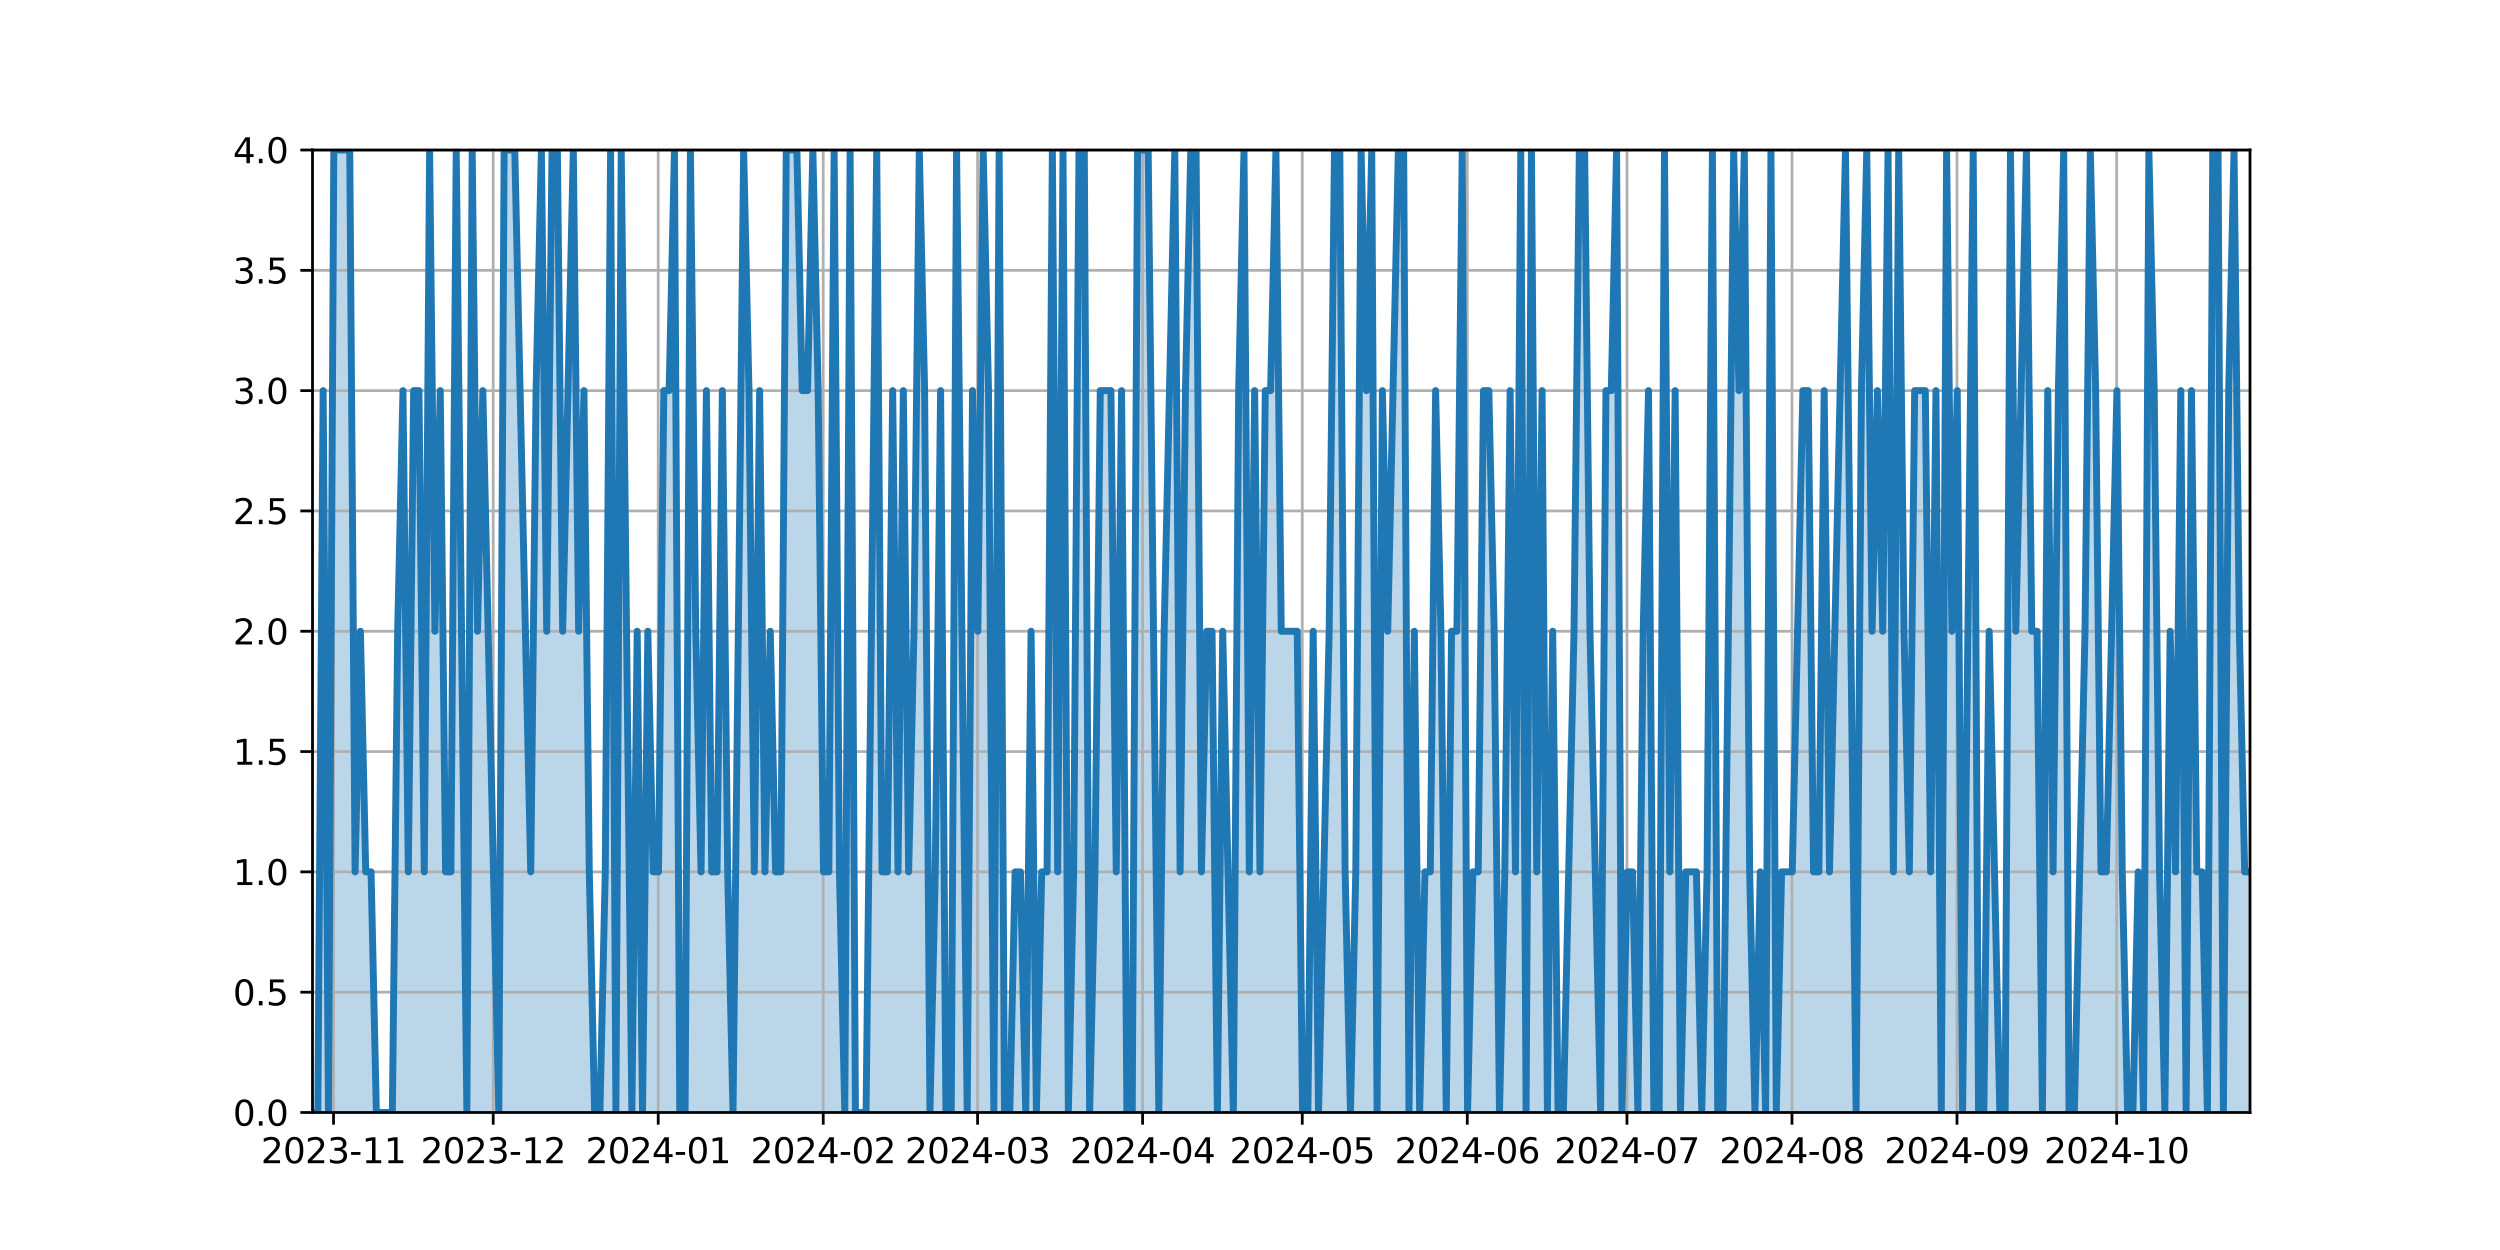 <?xml version="1.0" encoding="utf-8" standalone="no"?>
<!DOCTYPE svg PUBLIC "-//W3C//DTD SVG 1.1//EN"
  "http://www.w3.org/Graphics/SVG/1.1/DTD/svg11.dtd">
<svg xmlns:xlink="http://www.w3.org/1999/xlink" width="720pt" height="360pt" viewBox="0 0 720 360" xmlns="http://www.w3.org/2000/svg" version="1.1">
 <defs>
  <style type="text/css">*{stroke-linejoin: round; stroke-linecap: butt}</style>
 </defs>
 <g id="figure_1">
  <g id="patch_1">
   <path d="M 0 360 
L 720 360 
L 720 0 
L 0 0 
z
" style="fill: #ffffff"/>
  </g>
  <g id="axes_1">
   <g id="patch_2">
    <path d="M 90 320.4 
L 648 320.4 
L 648 43.2 
L 90 43.2 
z
" style="fill: #ffffff"/>
   </g>
   <g id="PolyCollection_1">
    <path d="M 90 320.4 
L 90 320.4 
L 91.533 320.4 
L 93.066 112.5 
L 94.599 320.4 
L 96.132 43.2 
L 97.665 43.2 
L 99.198 43.2 
L 100.731 43.2 
L 102.264 251.1 
L 103.797 181.8 
L 105.33 251.1 
L 106.863 251.1 
L 108.396 320.4 
L 109.929 320.4 
L 111.462 320.4 
L 112.995 320.4 
L 114.527 181.8 
L 116.06 112.5 
L 117.593 251.1 
L 119.126 112.5 
L 120.659 112.5 
L 122.192 251.1 
L 123.725 43.2 
L 125.258 181.8 
L 126.791 112.5 
L 128.324 251.1 
L 129.857 251.1 
L 131.39 43.2 
L 132.923 181.8 
L 134.456 320.4 
L 135.989 43.2 
L 137.522 181.8 
L 139.055 112.5 
L 140.588 181.8 
L 142.121 251.1 
L 143.654 320.4 
L 145.187 43.2 
L 146.72 43.2 
L 148.253 43.2 
L 149.786 112.5 
L 151.319 181.8 
L 152.852 251.1 
L 154.385 112.5 
L 155.918 43.2 
L 157.451 181.8 
L 158.984 43.2 
L 160.516 43.2 
L 162.049 181.8 
L 163.582 112.5 
L 165.115 43.2 
L 166.648 181.8 
L 168.181 112.5 
L 169.714 251.1 
L 171.247 320.4 
L 172.78 320.4 
L 174.313 251.1 
L 175.846 43.2 
L 177.379 320.4 
L 178.912 43.2 
L 180.445 181.8 
L 181.978 320.4 
L 183.511 181.8 
L 185.044 320.4 
L 186.577 181.8 
L 188.11 251.1 
L 189.643 251.1 
L 191.176 112.5 
L 192.709 112.5 
L 194.242 43.2 
L 195.775 320.4 
L 197.308 320.4 
L 198.841 43.2 
L 200.374 181.8 
L 201.907 251.1 
L 203.44 112.5 
L 204.973 251.1 
L 206.505 251.1 
L 208.038 112.5 
L 209.571 251.1 
L 211.104 320.4 
L 212.637 181.8 
L 214.17 43.2 
L 215.703 112.5 
L 217.236 251.1 
L 218.769 112.5 
L 220.302 251.1 
L 221.835 181.8 
L 223.368 251.1 
L 224.901 251.1 
L 226.434 43.2 
L 227.967 43.2 
L 229.5 43.2 
L 231.033 112.5 
L 232.566 112.5 
L 234.099 43.2 
L 235.632 112.5 
L 237.165 251.1 
L 238.698 251.1 
L 240.231 43.2 
L 241.764 251.1 
L 243.297 320.4 
L 244.83 43.2 
L 246.363 320.4 
L 247.896 320.4 
L 249.429 320.4 
L 250.962 181.8 
L 252.495 43.2 
L 254.027 251.1 
L 255.56 251.1 
L 257.093 112.5 
L 258.626 251.1 
L 260.159 112.5 
L 261.692 251.1 
L 263.225 181.8 
L 264.758 43.2 
L 266.291 112.5 
L 267.824 320.4 
L 269.357 251.1 
L 270.89 112.5 
L 272.423 320.4 
L 273.956 320.4 
L 275.489 43.2 
L 277.022 181.8 
L 278.555 320.4 
L 280.088 112.5 
L 281.621 181.8 
L 283.154 43.2 
L 284.687 112.5 
L 286.22 320.4 
L 287.753 43.2 
L 289.286 320.4 
L 290.819 320.4 
L 292.352 251.1 
L 293.885 251.1 
L 295.418 320.4 
L 296.951 181.8 
L 298.484 320.4 
L 300.016 251.1 
L 301.549 251.1 
L 303.082 43.2 
L 304.615 251.1 
L 306.148 43.2 
L 307.681 320.4 
L 309.214 251.1 
L 310.747 43.2 
L 312.28 43.2 
L 313.813 320.4 
L 315.346 251.1 
L 316.879 112.5 
L 318.412 112.5 
L 319.945 112.5 
L 321.478 251.1 
L 323.011 112.5 
L 324.544 320.4 
L 326.077 320.4 
L 327.61 43.2 
L 329.143 43.2 
L 330.676 43.2 
L 332.209 181.8 
L 333.742 320.4 
L 335.275 181.8 
L 336.808 112.5 
L 338.341 43.2 
L 339.874 251.1 
L 341.407 112.5 
L 342.94 43.2 
L 344.473 43.2 
L 346.005 251.1 
L 347.538 181.8 
L 349.071 181.8 
L 350.604 320.4 
L 352.137 181.8 
L 353.67 251.1 
L 355.203 320.4 
L 356.736 112.5 
L 358.269 43.2 
L 359.802 251.1 
L 361.335 112.5 
L 362.868 251.1 
L 364.401 112.5 
L 365.934 112.5 
L 367.467 43.2 
L 369 181.8 
L 370.533 181.8 
L 372.066 181.8 
L 373.599 181.8 
L 375.132 320.4 
L 376.665 320.4 
L 378.198 181.8 
L 379.731 320.4 
L 381.264 251.1 
L 382.797 181.8 
L 384.33 43.2 
L 385.863 43.2 
L 387.396 251.1 
L 388.929 320.4 
L 390.462 251.1 
L 391.995 43.2 
L 393.527 112.5 
L 395.06 43.2 
L 396.593 320.4 
L 398.126 112.5 
L 399.659 181.8 
L 401.192 112.5 
L 402.725 43.2 
L 404.258 43.2 
L 405.791 320.4 
L 407.324 181.8 
L 408.857 320.4 
L 410.39 251.1 
L 411.923 251.1 
L 413.456 112.5 
L 414.989 181.8 
L 416.522 320.4 
L 418.055 181.8 
L 419.588 181.8 
L 421.121 43.2 
L 422.654 320.4 
L 424.187 251.1 
L 425.72 251.1 
L 427.253 112.5 
L 428.786 112.5 
L 430.319 181.8 
L 431.852 320.4 
L 433.385 251.1 
L 434.918 112.5 
L 436.451 251.1 
L 437.984 43.2 
L 439.516 320.4 
L 441.049 43.2 
L 442.582 251.1 
L 444.115 112.5 
L 445.648 320.4 
L 447.181 181.8 
L 448.714 320.4 
L 450.247 320.4 
L 451.78 251.1 
L 453.313 181.8 
L 454.846 43.2 
L 456.379 43.2 
L 457.912 181.8 
L 459.445 251.1 
L 460.978 320.4 
L 462.511 112.5 
L 464.044 112.5 
L 465.577 43.2 
L 467.11 320.4 
L 468.643 251.1 
L 470.176 251.1 
L 471.709 320.4 
L 473.242 181.8 
L 474.775 112.5 
L 476.308 320.4 
L 477.841 320.4 
L 479.374 43.2 
L 480.907 251.1 
L 482.44 112.5 
L 483.973 320.4 
L 485.505 251.1 
L 487.038 251.1 
L 488.571 251.1 
L 490.104 320.4 
L 491.637 251.1 
L 493.17 43.2 
L 494.703 320.4 
L 496.236 320.4 
L 497.769 181.8 
L 499.302 43.2 
L 500.835 112.5 
L 502.368 43.2 
L 503.901 251.1 
L 505.434 320.4 
L 506.967 251.1 
L 508.5 320.4 
L 510.033 43.2 
L 511.566 320.4 
L 513.099 251.1 
L 514.632 251.1 
L 516.165 251.1 
L 517.698 181.8 
L 519.231 112.5 
L 520.764 112.5 
L 522.297 251.1 
L 523.83 251.1 
L 525.363 112.5 
L 526.896 251.1 
L 528.429 181.8 
L 529.962 112.5 
L 531.495 43.2 
L 533.027 181.8 
L 534.56 320.4 
L 536.093 112.5 
L 537.626 43.2 
L 539.159 181.8 
L 540.692 112.5 
L 542.225 181.8 
L 543.758 43.2 
L 545.291 251.1 
L 546.824 43.2 
L 548.357 181.8 
L 549.89 251.1 
L 551.423 112.5 
L 552.956 112.5 
L 554.489 112.5 
L 556.022 251.1 
L 557.555 112.5 
L 559.088 320.4 
L 560.621 43.2 
L 562.154 181.8 
L 563.687 112.5 
L 565.22 320.4 
L 566.753 181.8 
L 568.286 43.2 
L 569.819 320.4 
L 571.352 320.4 
L 572.885 181.8 
L 574.418 251.1 
L 575.951 320.4 
L 577.484 320.4 
L 579.016 43.2 
L 580.549 181.8 
L 582.082 112.5 
L 583.615 43.2 
L 585.148 181.8 
L 586.681 181.8 
L 588.214 320.4 
L 589.747 112.5 
L 591.28 251.1 
L 592.813 112.5 
L 594.346 43.2 
L 595.879 320.4 
L 597.412 320.4 
L 598.945 251.1 
L 600.478 181.8 
L 602.011 43.2 
L 603.544 112.5 
L 605.077 251.1 
L 606.61 251.1 
L 608.143 181.8 
L 609.676 112.5 
L 611.209 251.1 
L 612.742 320.4 
L 614.275 320.4 
L 615.808 251.1 
L 617.341 320.4 
L 618.874 43.2 
L 620.407 112.5 
L 621.94 251.1 
L 623.473 320.4 
L 625.005 181.8 
L 626.538 251.1 
L 628.071 112.5 
L 629.604 320.4 
L 631.137 112.5 
L 632.67 251.1 
L 634.203 251.1 
L 635.736 320.4 
L 637.269 43.2 
L 638.802 43.2 
L 640.335 320.4 
L 641.868 112.5 
L 643.401 43.2 
L 644.934 181.8 
L 646.467 251.1 
L 648 251.1 
L 648 320.4 
L 648 320.4 
L 646.467 320.4 
L 644.934 320.4 
L 643.401 320.4 
L 641.868 320.4 
L 640.335 320.4 
L 638.802 320.4 
L 637.269 320.4 
L 635.736 320.4 
L 634.203 320.4 
L 632.67 320.4 
L 631.137 320.4 
L 629.604 320.4 
L 628.071 320.4 
L 626.538 320.4 
L 625.005 320.4 
L 623.473 320.4 
L 621.94 320.4 
L 620.407 320.4 
L 618.874 320.4 
L 617.341 320.4 
L 615.808 320.4 
L 614.275 320.4 
L 612.742 320.4 
L 611.209 320.4 
L 609.676 320.4 
L 608.143 320.4 
L 606.61 320.4 
L 605.077 320.4 
L 603.544 320.4 
L 602.011 320.4 
L 600.478 320.4 
L 598.945 320.4 
L 597.412 320.4 
L 595.879 320.4 
L 594.346 320.4 
L 592.813 320.4 
L 591.28 320.4 
L 589.747 320.4 
L 588.214 320.4 
L 586.681 320.4 
L 585.148 320.4 
L 583.615 320.4 
L 582.082 320.4 
L 580.549 320.4 
L 579.016 320.4 
L 577.484 320.4 
L 575.951 320.4 
L 574.418 320.4 
L 572.885 320.4 
L 571.352 320.4 
L 569.819 320.4 
L 568.286 320.4 
L 566.753 320.4 
L 565.22 320.4 
L 563.687 320.4 
L 562.154 320.4 
L 560.621 320.4 
L 559.088 320.4 
L 557.555 320.4 
L 556.022 320.4 
L 554.489 320.4 
L 552.956 320.4 
L 551.423 320.4 
L 549.89 320.4 
L 548.357 320.4 
L 546.824 320.4 
L 545.291 320.4 
L 543.758 320.4 
L 542.225 320.4 
L 540.692 320.4 
L 539.159 320.4 
L 537.626 320.4 
L 536.093 320.4 
L 534.56 320.4 
L 533.027 320.4 
L 531.495 320.4 
L 529.962 320.4 
L 528.429 320.4 
L 526.896 320.4 
L 525.363 320.4 
L 523.83 320.4 
L 522.297 320.4 
L 520.764 320.4 
L 519.231 320.4 
L 517.698 320.4 
L 516.165 320.4 
L 514.632 320.4 
L 513.099 320.4 
L 511.566 320.4 
L 510.033 320.4 
L 508.5 320.4 
L 506.967 320.4 
L 505.434 320.4 
L 503.901 320.4 
L 502.368 320.4 
L 500.835 320.4 
L 499.302 320.4 
L 497.769 320.4 
L 496.236 320.4 
L 494.703 320.4 
L 493.17 320.4 
L 491.637 320.4 
L 490.104 320.4 
L 488.571 320.4 
L 487.038 320.4 
L 485.505 320.4 
L 483.973 320.4 
L 482.44 320.4 
L 480.907 320.4 
L 479.374 320.4 
L 477.841 320.4 
L 476.308 320.4 
L 474.775 320.4 
L 473.242 320.4 
L 471.709 320.4 
L 470.176 320.4 
L 468.643 320.4 
L 467.11 320.4 
L 465.577 320.4 
L 464.044 320.4 
L 462.511 320.4 
L 460.978 320.4 
L 459.445 320.4 
L 457.912 320.4 
L 456.379 320.4 
L 454.846 320.4 
L 453.313 320.4 
L 451.78 320.4 
L 450.247 320.4 
L 448.714 320.4 
L 447.181 320.4 
L 445.648 320.4 
L 444.115 320.4 
L 442.582 320.4 
L 441.049 320.4 
L 439.516 320.4 
L 437.984 320.4 
L 436.451 320.4 
L 434.918 320.4 
L 433.385 320.4 
L 431.852 320.4 
L 430.319 320.4 
L 428.786 320.4 
L 427.253 320.4 
L 425.72 320.4 
L 424.187 320.4 
L 422.654 320.4 
L 421.121 320.4 
L 419.588 320.4 
L 418.055 320.4 
L 416.522 320.4 
L 414.989 320.4 
L 413.456 320.4 
L 411.923 320.4 
L 410.39 320.4 
L 408.857 320.4 
L 407.324 320.4 
L 405.791 320.4 
L 404.258 320.4 
L 402.725 320.4 
L 401.192 320.4 
L 399.659 320.4 
L 398.126 320.4 
L 396.593 320.4 
L 395.06 320.4 
L 393.527 320.4 
L 391.995 320.4 
L 390.462 320.4 
L 388.929 320.4 
L 387.396 320.4 
L 385.863 320.4 
L 384.33 320.4 
L 382.797 320.4 
L 381.264 320.4 
L 379.731 320.4 
L 378.198 320.4 
L 376.665 320.4 
L 375.132 320.4 
L 373.599 320.4 
L 372.066 320.4 
L 370.533 320.4 
L 369 320.4 
L 367.467 320.4 
L 365.934 320.4 
L 364.401 320.4 
L 362.868 320.4 
L 361.335 320.4 
L 359.802 320.4 
L 358.269 320.4 
L 356.736 320.4 
L 355.203 320.4 
L 353.67 320.4 
L 352.137 320.4 
L 350.604 320.4 
L 349.071 320.4 
L 347.538 320.4 
L 346.005 320.4 
L 344.473 320.4 
L 342.94 320.4 
L 341.407 320.4 
L 339.874 320.4 
L 338.341 320.4 
L 336.808 320.4 
L 335.275 320.4 
L 333.742 320.4 
L 332.209 320.4 
L 330.676 320.4 
L 329.143 320.4 
L 327.61 320.4 
L 326.077 320.4 
L 324.544 320.4 
L 323.011 320.4 
L 321.478 320.4 
L 319.945 320.4 
L 318.412 320.4 
L 316.879 320.4 
L 315.346 320.4 
L 313.813 320.4 
L 312.28 320.4 
L 310.747 320.4 
L 309.214 320.4 
L 307.681 320.4 
L 306.148 320.4 
L 304.615 320.4 
L 303.082 320.4 
L 301.549 320.4 
L 300.016 320.4 
L 298.484 320.4 
L 296.951 320.4 
L 295.418 320.4 
L 293.885 320.4 
L 292.352 320.4 
L 290.819 320.4 
L 289.286 320.4 
L 287.753 320.4 
L 286.22 320.4 
L 284.687 320.4 
L 283.154 320.4 
L 281.621 320.4 
L 280.088 320.4 
L 278.555 320.4 
L 277.022 320.4 
L 275.489 320.4 
L 273.956 320.4 
L 272.423 320.4 
L 270.89 320.4 
L 269.357 320.4 
L 267.824 320.4 
L 266.291 320.4 
L 264.758 320.4 
L 263.225 320.4 
L 261.692 320.4 
L 260.159 320.4 
L 258.626 320.4 
L 257.093 320.4 
L 255.56 320.4 
L 254.027 320.4 
L 252.495 320.4 
L 250.962 320.4 
L 249.429 320.4 
L 247.896 320.4 
L 246.363 320.4 
L 244.83 320.4 
L 243.297 320.4 
L 241.764 320.4 
L 240.231 320.4 
L 238.698 320.4 
L 237.165 320.4 
L 235.632 320.4 
L 234.099 320.4 
L 232.566 320.4 
L 231.033 320.4 
L 229.5 320.4 
L 227.967 320.4 
L 226.434 320.4 
L 224.901 320.4 
L 223.368 320.4 
L 221.835 320.4 
L 220.302 320.4 
L 218.769 320.4 
L 217.236 320.4 
L 215.703 320.4 
L 214.17 320.4 
L 212.637 320.4 
L 211.104 320.4 
L 209.571 320.4 
L 208.038 320.4 
L 206.505 320.4 
L 204.973 320.4 
L 203.44 320.4 
L 201.907 320.4 
L 200.374 320.4 
L 198.841 320.4 
L 197.308 320.4 
L 195.775 320.4 
L 194.242 320.4 
L 192.709 320.4 
L 191.176 320.4 
L 189.643 320.4 
L 188.11 320.4 
L 186.577 320.4 
L 185.044 320.4 
L 183.511 320.4 
L 181.978 320.4 
L 180.445 320.4 
L 178.912 320.4 
L 177.379 320.4 
L 175.846 320.4 
L 174.313 320.4 
L 172.78 320.4 
L 171.247 320.4 
L 169.714 320.4 
L 168.181 320.4 
L 166.648 320.4 
L 165.115 320.4 
L 163.582 320.4 
L 162.049 320.4 
L 160.516 320.4 
L 158.984 320.4 
L 157.451 320.4 
L 155.918 320.4 
L 154.385 320.4 
L 152.852 320.4 
L 151.319 320.4 
L 149.786 320.4 
L 148.253 320.4 
L 146.72 320.4 
L 145.187 320.4 
L 143.654 320.4 
L 142.121 320.4 
L 140.588 320.4 
L 139.055 320.4 
L 137.522 320.4 
L 135.989 320.4 
L 134.456 320.4 
L 132.923 320.4 
L 131.39 320.4 
L 129.857 320.4 
L 128.324 320.4 
L 126.791 320.4 
L 125.258 320.4 
L 123.725 320.4 
L 122.192 320.4 
L 120.659 320.4 
L 119.126 320.4 
L 117.593 320.4 
L 116.06 320.4 
L 114.527 320.4 
L 112.995 320.4 
L 111.462 320.4 
L 109.929 320.4 
L 108.396 320.4 
L 106.863 320.4 
L 105.33 320.4 
L 103.797 320.4 
L 102.264 320.4 
L 100.731 320.4 
L 99.198 320.4 
L 97.665 320.4 
L 96.132 320.4 
L 94.599 320.4 
L 93.066 320.4 
L 91.533 320.4 
L 90 320.4 
z
" clip-path="url(#p6ee90c7990)" style="fill: #1f77b4; fill-opacity: 0.3"/>
   </g>
   <g id="matplotlib.axis_1">
    <g id="xtick_1">
     <g id="line2d_1">
      <path d="M 96.054 320.4 
L 96.054 43.2 
" clip-path="url(#p6ee90c7990)" style="fill: none; stroke: #b0b0b0; stroke-width: 0.8; stroke-linecap: square"/>
     </g>
     <g id="line2d_2">
      <defs>
       <path id="meb66372348" d="M 0 0 
L 0 3.5 
" style="stroke: #000000; stroke-width: 0.8"/>
      </defs>
      <g>
       <use xlink:href="#meb66372348" x="96.054" y="320.4" style="stroke: #000000; stroke-width: 0.8"/>
      </g>
     </g>
     <g id="text_1">
      <!-- 2023-11 -->
      <g transform="translate(75.163 334.998) scale(0.1 -0.1)">
       <defs>
        <path id="DejaVuSans-32" d="M 1228 531 
L 3431 531 
L 3431 0 
L 469 0 
L 469 531 
Q 828 903 1448 1529 
Q 2069 2156 2228 2338 
Q 2531 2678 2651 2914 
Q 2772 3150 2772 3378 
Q 2772 3750 2511 3984 
Q 2250 4219 1831 4219 
Q 1534 4219 1204 4116 
Q 875 4013 500 3803 
L 500 4441 
Q 881 4594 1212 4672 
Q 1544 4750 1819 4750 
Q 2544 4750 2975 4387 
Q 3406 4025 3406 3419 
Q 3406 3131 3298 2873 
Q 3191 2616 2906 2266 
Q 2828 2175 2409 1742 
Q 1991 1309 1228 531 
z
" transform="scale(0.016)"/>
        <path id="DejaVuSans-30" d="M 2034 4250 
Q 1547 4250 1301 3770 
Q 1056 3291 1056 2328 
Q 1056 1369 1301 889 
Q 1547 409 2034 409 
Q 2525 409 2770 889 
Q 3016 1369 3016 2328 
Q 3016 3291 2770 3770 
Q 2525 4250 2034 4250 
z
M 2034 4750 
Q 2819 4750 3233 4129 
Q 3647 3509 3647 2328 
Q 3647 1150 3233 529 
Q 2819 -91 2034 -91 
Q 1250 -91 836 529 
Q 422 1150 422 2328 
Q 422 3509 836 4129 
Q 1250 4750 2034 4750 
z
" transform="scale(0.016)"/>
        <path id="DejaVuSans-33" d="M 2597 2516 
Q 3050 2419 3304 2112 
Q 3559 1806 3559 1356 
Q 3559 666 3084 287 
Q 2609 -91 1734 -91 
Q 1441 -91 1130 -33 
Q 819 25 488 141 
L 488 750 
Q 750 597 1062 519 
Q 1375 441 1716 441 
Q 2309 441 2620 675 
Q 2931 909 2931 1356 
Q 2931 1769 2642 2001 
Q 2353 2234 1838 2234 
L 1294 2234 
L 1294 2753 
L 1863 2753 
Q 2328 2753 2575 2939 
Q 2822 3125 2822 3475 
Q 2822 3834 2567 4026 
Q 2313 4219 1838 4219 
Q 1578 4219 1281 4162 
Q 984 4106 628 3988 
L 628 4550 
Q 988 4650 1302 4700 
Q 1616 4750 1894 4750 
Q 2613 4750 3031 4423 
Q 3450 4097 3450 3541 
Q 3450 3153 3228 2886 
Q 3006 2619 2597 2516 
z
" transform="scale(0.016)"/>
        <path id="DejaVuSans-2d" d="M 313 2009 
L 1997 2009 
L 1997 1497 
L 313 1497 
L 313 2009 
z
" transform="scale(0.016)"/>
        <path id="DejaVuSans-31" d="M 794 531 
L 1825 531 
L 1825 4091 
L 703 3866 
L 703 4441 
L 1819 4666 
L 2450 4666 
L 2450 531 
L 3481 531 
L 3481 0 
L 794 0 
L 794 531 
z
" transform="scale(0.016)"/>
       </defs>
       <use xlink:href="#DejaVuSans-32"/>
       <use xlink:href="#DejaVuSans-30" x="63.623"/>
       <use xlink:href="#DejaVuSans-32" x="127.246"/>
       <use xlink:href="#DejaVuSans-33" x="190.869"/>
       <use xlink:href="#DejaVuSans-2d" x="254.492"/>
       <use xlink:href="#DejaVuSans-31" x="290.576"/>
       <use xlink:href="#DejaVuSans-31" x="354.199"/>
      </g>
     </g>
    </g>
    <g id="xtick_2">
     <g id="line2d_3">
      <path d="M 142.043 320.4 
L 142.043 43.2 
" clip-path="url(#p6ee90c7990)" style="fill: none; stroke: #b0b0b0; stroke-width: 0.8; stroke-linecap: square"/>
     </g>
     <g id="line2d_4">
      <g>
       <use xlink:href="#meb66372348" x="142.043" y="320.4" style="stroke: #000000; stroke-width: 0.8"/>
      </g>
     </g>
     <g id="text_2">
      <!-- 2023-12 -->
      <g transform="translate(121.152 334.998) scale(0.1 -0.1)">
       <use xlink:href="#DejaVuSans-32"/>
       <use xlink:href="#DejaVuSans-30" x="63.623"/>
       <use xlink:href="#DejaVuSans-32" x="127.246"/>
       <use xlink:href="#DejaVuSans-33" x="190.869"/>
       <use xlink:href="#DejaVuSans-2d" x="254.492"/>
       <use xlink:href="#DejaVuSans-31" x="290.576"/>
       <use xlink:href="#DejaVuSans-32" x="354.199"/>
      </g>
     </g>
    </g>
    <g id="xtick_3">
     <g id="line2d_5">
      <path d="M 189.565 320.4 
L 189.565 43.2 
" clip-path="url(#p6ee90c7990)" style="fill: none; stroke: #b0b0b0; stroke-width: 0.8; stroke-linecap: square"/>
     </g>
     <g id="line2d_6">
      <g>
       <use xlink:href="#meb66372348" x="189.565" y="320.4" style="stroke: #000000; stroke-width: 0.8"/>
      </g>
     </g>
     <g id="text_3">
      <!-- 2024-01 -->
      <g transform="translate(168.674 334.998) scale(0.1 -0.1)">
       <defs>
        <path id="DejaVuSans-34" d="M 2419 4116 
L 825 1625 
L 2419 1625 
L 2419 4116 
z
M 2253 4666 
L 3047 4666 
L 3047 1625 
L 3713 1625 
L 3713 1100 
L 3047 1100 
L 3047 0 
L 2419 0 
L 2419 1100 
L 313 1100 
L 313 1709 
L 2253 4666 
z
" transform="scale(0.016)"/>
       </defs>
       <use xlink:href="#DejaVuSans-32"/>
       <use xlink:href="#DejaVuSans-30" x="63.623"/>
       <use xlink:href="#DejaVuSans-32" x="127.246"/>
       <use xlink:href="#DejaVuSans-34" x="190.869"/>
       <use xlink:href="#DejaVuSans-2d" x="254.492"/>
       <use xlink:href="#DejaVuSans-30" x="290.576"/>
       <use xlink:href="#DejaVuSans-31" x="354.199"/>
      </g>
     </g>
    </g>
    <g id="xtick_4">
     <g id="line2d_7">
      <path d="M 237.087 320.4 
L 237.087 43.2 
" clip-path="url(#p6ee90c7990)" style="fill: none; stroke: #b0b0b0; stroke-width: 0.8; stroke-linecap: square"/>
     </g>
     <g id="line2d_8">
      <g>
       <use xlink:href="#meb66372348" x="237.087" y="320.4" style="stroke: #000000; stroke-width: 0.8"/>
      </g>
     </g>
     <g id="text_4">
      <!-- 2024-02 -->
      <g transform="translate(216.196 334.998) scale(0.1 -0.1)">
       <use xlink:href="#DejaVuSans-32"/>
       <use xlink:href="#DejaVuSans-30" x="63.623"/>
       <use xlink:href="#DejaVuSans-32" x="127.246"/>
       <use xlink:href="#DejaVuSans-34" x="190.869"/>
       <use xlink:href="#DejaVuSans-2d" x="254.492"/>
       <use xlink:href="#DejaVuSans-30" x="290.576"/>
       <use xlink:href="#DejaVuSans-32" x="354.199"/>
      </g>
     </g>
    </g>
    <g id="xtick_5">
     <g id="line2d_9">
      <path d="M 281.543 320.4 
L 281.543 43.2 
" clip-path="url(#p6ee90c7990)" style="fill: none; stroke: #b0b0b0; stroke-width: 0.8; stroke-linecap: square"/>
     </g>
     <g id="line2d_10">
      <g>
       <use xlink:href="#meb66372348" x="281.543" y="320.4" style="stroke: #000000; stroke-width: 0.8"/>
      </g>
     </g>
     <g id="text_5">
      <!-- 2024-03 -->
      <g transform="translate(260.652 334.998) scale(0.1 -0.1)">
       <use xlink:href="#DejaVuSans-32"/>
       <use xlink:href="#DejaVuSans-30" x="63.623"/>
       <use xlink:href="#DejaVuSans-32" x="127.246"/>
       <use xlink:href="#DejaVuSans-34" x="190.869"/>
       <use xlink:href="#DejaVuSans-2d" x="254.492"/>
       <use xlink:href="#DejaVuSans-30" x="290.576"/>
       <use xlink:href="#DejaVuSans-33" x="354.199"/>
      </g>
     </g>
    </g>
    <g id="xtick_6">
     <g id="line2d_11">
      <path d="M 329.065 320.4 
L 329.065 43.2 
" clip-path="url(#p6ee90c7990)" style="fill: none; stroke: #b0b0b0; stroke-width: 0.8; stroke-linecap: square"/>
     </g>
     <g id="line2d_12">
      <g>
       <use xlink:href="#meb66372348" x="329.065" y="320.4" style="stroke: #000000; stroke-width: 0.8"/>
      </g>
     </g>
     <g id="text_6">
      <!-- 2024-04 -->
      <g transform="translate(308.174 334.998) scale(0.1 -0.1)">
       <use xlink:href="#DejaVuSans-32"/>
       <use xlink:href="#DejaVuSans-30" x="63.623"/>
       <use xlink:href="#DejaVuSans-32" x="127.246"/>
       <use xlink:href="#DejaVuSans-34" x="190.869"/>
       <use xlink:href="#DejaVuSans-2d" x="254.492"/>
       <use xlink:href="#DejaVuSans-30" x="290.576"/>
       <use xlink:href="#DejaVuSans-34" x="354.199"/>
      </g>
     </g>
    </g>
    <g id="xtick_7">
     <g id="line2d_13">
      <path d="M 375.054 320.4 
L 375.054 43.2 
" clip-path="url(#p6ee90c7990)" style="fill: none; stroke: #b0b0b0; stroke-width: 0.8; stroke-linecap: square"/>
     </g>
     <g id="line2d_14">
      <g>
       <use xlink:href="#meb66372348" x="375.054" y="320.4" style="stroke: #000000; stroke-width: 0.8"/>
      </g>
     </g>
     <g id="text_7">
      <!-- 2024-05 -->
      <g transform="translate(354.163 334.998) scale(0.1 -0.1)">
       <defs>
        <path id="DejaVuSans-35" d="M 691 4666 
L 3169 4666 
L 3169 4134 
L 1269 4134 
L 1269 2991 
Q 1406 3038 1543 3061 
Q 1681 3084 1819 3084 
Q 2600 3084 3056 2656 
Q 3513 2228 3513 1497 
Q 3513 744 3044 326 
Q 2575 -91 1722 -91 
Q 1428 -91 1123 -41 
Q 819 9 494 109 
L 494 744 
Q 775 591 1075 516 
Q 1375 441 1709 441 
Q 2250 441 2565 725 
Q 2881 1009 2881 1497 
Q 2881 1984 2565 2268 
Q 2250 2553 1709 2553 
Q 1456 2553 1204 2497 
Q 953 2441 691 2322 
L 691 4666 
z
" transform="scale(0.016)"/>
       </defs>
       <use xlink:href="#DejaVuSans-32"/>
       <use xlink:href="#DejaVuSans-30" x="63.623"/>
       <use xlink:href="#DejaVuSans-32" x="127.246"/>
       <use xlink:href="#DejaVuSans-34" x="190.869"/>
       <use xlink:href="#DejaVuSans-2d" x="254.492"/>
       <use xlink:href="#DejaVuSans-30" x="290.576"/>
       <use xlink:href="#DejaVuSans-35" x="354.199"/>
      </g>
     </g>
    </g>
    <g id="xtick_8">
     <g id="line2d_15">
      <path d="M 422.576 320.4 
L 422.576 43.2 
" clip-path="url(#p6ee90c7990)" style="fill: none; stroke: #b0b0b0; stroke-width: 0.8; stroke-linecap: square"/>
     </g>
     <g id="line2d_16">
      <g>
       <use xlink:href="#meb66372348" x="422.576" y="320.4" style="stroke: #000000; stroke-width: 0.8"/>
      </g>
     </g>
     <g id="text_8">
      <!-- 2024-06 -->
      <g transform="translate(401.685 334.998) scale(0.1 -0.1)">
       <defs>
        <path id="DejaVuSans-36" d="M 2113 2584 
Q 1688 2584 1439 2293 
Q 1191 2003 1191 1497 
Q 1191 994 1439 701 
Q 1688 409 2113 409 
Q 2538 409 2786 701 
Q 3034 994 3034 1497 
Q 3034 2003 2786 2293 
Q 2538 2584 2113 2584 
z
M 3366 4563 
L 3366 3988 
Q 3128 4100 2886 4159 
Q 2644 4219 2406 4219 
Q 1781 4219 1451 3797 
Q 1122 3375 1075 2522 
Q 1259 2794 1537 2939 
Q 1816 3084 2150 3084 
Q 2853 3084 3261 2657 
Q 3669 2231 3669 1497 
Q 3669 778 3244 343 
Q 2819 -91 2113 -91 
Q 1303 -91 875 529 
Q 447 1150 447 2328 
Q 447 3434 972 4092 
Q 1497 4750 2381 4750 
Q 2619 4750 2861 4703 
Q 3103 4656 3366 4563 
z
" transform="scale(0.016)"/>
       </defs>
       <use xlink:href="#DejaVuSans-32"/>
       <use xlink:href="#DejaVuSans-30" x="63.623"/>
       <use xlink:href="#DejaVuSans-32" x="127.246"/>
       <use xlink:href="#DejaVuSans-34" x="190.869"/>
       <use xlink:href="#DejaVuSans-2d" x="254.492"/>
       <use xlink:href="#DejaVuSans-30" x="290.576"/>
       <use xlink:href="#DejaVuSans-36" x="354.199"/>
      </g>
     </g>
    </g>
    <g id="xtick_9">
     <g id="line2d_17">
      <path d="M 468.565 320.4 
L 468.565 43.2 
" clip-path="url(#p6ee90c7990)" style="fill: none; stroke: #b0b0b0; stroke-width: 0.8; stroke-linecap: square"/>
     </g>
     <g id="line2d_18">
      <g>
       <use xlink:href="#meb66372348" x="468.565" y="320.4" style="stroke: #000000; stroke-width: 0.8"/>
      </g>
     </g>
     <g id="text_9">
      <!-- 2024-07 -->
      <g transform="translate(447.674 334.998) scale(0.1 -0.1)">
       <defs>
        <path id="DejaVuSans-37" d="M 525 4666 
L 3525 4666 
L 3525 4397 
L 1831 0 
L 1172 0 
L 2766 4134 
L 525 4134 
L 525 4666 
z
" transform="scale(0.016)"/>
       </defs>
       <use xlink:href="#DejaVuSans-32"/>
       <use xlink:href="#DejaVuSans-30" x="63.623"/>
       <use xlink:href="#DejaVuSans-32" x="127.246"/>
       <use xlink:href="#DejaVuSans-34" x="190.869"/>
       <use xlink:href="#DejaVuSans-2d" x="254.492"/>
       <use xlink:href="#DejaVuSans-30" x="290.576"/>
       <use xlink:href="#DejaVuSans-37" x="354.199"/>
      </g>
     </g>
    </g>
    <g id="xtick_10">
     <g id="line2d_19">
      <path d="M 516.087 320.4 
L 516.087 43.2 
" clip-path="url(#p6ee90c7990)" style="fill: none; stroke: #b0b0b0; stroke-width: 0.8; stroke-linecap: square"/>
     </g>
     <g id="line2d_20">
      <g>
       <use xlink:href="#meb66372348" x="516.087" y="320.4" style="stroke: #000000; stroke-width: 0.8"/>
      </g>
     </g>
     <g id="text_10">
      <!-- 2024-08 -->
      <g transform="translate(495.196 334.998) scale(0.1 -0.1)">
       <defs>
        <path id="DejaVuSans-38" d="M 2034 2216 
Q 1584 2216 1326 1975 
Q 1069 1734 1069 1313 
Q 1069 891 1326 650 
Q 1584 409 2034 409 
Q 2484 409 2743 651 
Q 3003 894 3003 1313 
Q 3003 1734 2745 1975 
Q 2488 2216 2034 2216 
z
M 1403 2484 
Q 997 2584 770 2862 
Q 544 3141 544 3541 
Q 544 4100 942 4425 
Q 1341 4750 2034 4750 
Q 2731 4750 3128 4425 
Q 3525 4100 3525 3541 
Q 3525 3141 3298 2862 
Q 3072 2584 2669 2484 
Q 3125 2378 3379 2068 
Q 3634 1759 3634 1313 
Q 3634 634 3220 271 
Q 2806 -91 2034 -91 
Q 1263 -91 848 271 
Q 434 634 434 1313 
Q 434 1759 690 2068 
Q 947 2378 1403 2484 
z
M 1172 3481 
Q 1172 3119 1398 2916 
Q 1625 2713 2034 2713 
Q 2441 2713 2670 2916 
Q 2900 3119 2900 3481 
Q 2900 3844 2670 4047 
Q 2441 4250 2034 4250 
Q 1625 4250 1398 4047 
Q 1172 3844 1172 3481 
z
" transform="scale(0.016)"/>
       </defs>
       <use xlink:href="#DejaVuSans-32"/>
       <use xlink:href="#DejaVuSans-30" x="63.623"/>
       <use xlink:href="#DejaVuSans-32" x="127.246"/>
       <use xlink:href="#DejaVuSans-34" x="190.869"/>
       <use xlink:href="#DejaVuSans-2d" x="254.492"/>
       <use xlink:href="#DejaVuSans-30" x="290.576"/>
       <use xlink:href="#DejaVuSans-38" x="354.199"/>
      </g>
     </g>
    </g>
    <g id="xtick_11">
     <g id="line2d_21">
      <path d="M 563.609 320.4 
L 563.609 43.2 
" clip-path="url(#p6ee90c7990)" style="fill: none; stroke: #b0b0b0; stroke-width: 0.8; stroke-linecap: square"/>
     </g>
     <g id="line2d_22">
      <g>
       <use xlink:href="#meb66372348" x="563.609" y="320.4" style="stroke: #000000; stroke-width: 0.8"/>
      </g>
     </g>
     <g id="text_11">
      <!-- 2024-09 -->
      <g transform="translate(542.718 334.998) scale(0.1 -0.1)">
       <defs>
        <path id="DejaVuSans-39" d="M 703 97 
L 703 672 
Q 941 559 1184 500 
Q 1428 441 1663 441 
Q 2288 441 2617 861 
Q 2947 1281 2994 2138 
Q 2813 1869 2534 1725 
Q 2256 1581 1919 1581 
Q 1219 1581 811 2004 
Q 403 2428 403 3163 
Q 403 3881 828 4315 
Q 1253 4750 1959 4750 
Q 2769 4750 3195 4129 
Q 3622 3509 3622 2328 
Q 3622 1225 3098 567 
Q 2575 -91 1691 -91 
Q 1453 -91 1209 -44 
Q 966 3 703 97 
z
M 1959 2075 
Q 2384 2075 2632 2365 
Q 2881 2656 2881 3163 
Q 2881 3666 2632 3958 
Q 2384 4250 1959 4250 
Q 1534 4250 1286 3958 
Q 1038 3666 1038 3163 
Q 1038 2656 1286 2365 
Q 1534 2075 1959 2075 
z
" transform="scale(0.016)"/>
       </defs>
       <use xlink:href="#DejaVuSans-32"/>
       <use xlink:href="#DejaVuSans-30" x="63.623"/>
       <use xlink:href="#DejaVuSans-32" x="127.246"/>
       <use xlink:href="#DejaVuSans-34" x="190.869"/>
       <use xlink:href="#DejaVuSans-2d" x="254.492"/>
       <use xlink:href="#DejaVuSans-30" x="290.576"/>
       <use xlink:href="#DejaVuSans-39" x="354.199"/>
      </g>
     </g>
    </g>
    <g id="xtick_12">
     <g id="line2d_23">
      <path d="M 609.598 320.4 
L 609.598 43.2 
" clip-path="url(#p6ee90c7990)" style="fill: none; stroke: #b0b0b0; stroke-width: 0.8; stroke-linecap: square"/>
     </g>
     <g id="line2d_24">
      <g>
       <use xlink:href="#meb66372348" x="609.598" y="320.4" style="stroke: #000000; stroke-width: 0.8"/>
      </g>
     </g>
     <g id="text_12">
      <!-- 2024-10 -->
      <g transform="translate(588.707 334.998) scale(0.1 -0.1)">
       <use xlink:href="#DejaVuSans-32"/>
       <use xlink:href="#DejaVuSans-30" x="63.623"/>
       <use xlink:href="#DejaVuSans-32" x="127.246"/>
       <use xlink:href="#DejaVuSans-34" x="190.869"/>
       <use xlink:href="#DejaVuSans-2d" x="254.492"/>
       <use xlink:href="#DejaVuSans-31" x="290.576"/>
       <use xlink:href="#DejaVuSans-30" x="354.199"/>
      </g>
     </g>
    </g>
   </g>
   <g id="matplotlib.axis_2">
    <g id="ytick_1">
     <g id="line2d_25">
      <path d="M 90 320.4 
L 648 320.4 
" clip-path="url(#p6ee90c7990)" style="fill: none; stroke: #b0b0b0; stroke-width: 0.8; stroke-linecap: square"/>
     </g>
     <g id="line2d_26">
      <defs>
       <path id="m00c3e24a27" d="M 0 0 
L -3.5 0 
" style="stroke: #000000; stroke-width: 0.8"/>
      </defs>
      <g>
       <use xlink:href="#m00c3e24a27" x="90" y="320.4" style="stroke: #000000; stroke-width: 0.8"/>
      </g>
     </g>
     <g id="text_13">
      <!-- 0.0 -->
      <g transform="translate(67.097 324.199) scale(0.1 -0.1)">
       <defs>
        <path id="DejaVuSans-2e" d="M 684 794 
L 1344 794 
L 1344 0 
L 684 0 
L 684 794 
z
" transform="scale(0.016)"/>
       </defs>
       <use xlink:href="#DejaVuSans-30"/>
       <use xlink:href="#DejaVuSans-2e" x="63.623"/>
       <use xlink:href="#DejaVuSans-30" x="95.41"/>
      </g>
     </g>
    </g>
    <g id="ytick_2">
     <g id="line2d_27">
      <path d="M 90 285.75 
L 648 285.75 
" clip-path="url(#p6ee90c7990)" style="fill: none; stroke: #b0b0b0; stroke-width: 0.8; stroke-linecap: square"/>
     </g>
     <g id="line2d_28">
      <g>
       <use xlink:href="#m00c3e24a27" x="90" y="285.75" style="stroke: #000000; stroke-width: 0.8"/>
      </g>
     </g>
     <g id="text_14">
      <!-- 0.5 -->
      <g transform="translate(67.097 289.549) scale(0.1 -0.1)">
       <use xlink:href="#DejaVuSans-30"/>
       <use xlink:href="#DejaVuSans-2e" x="63.623"/>
       <use xlink:href="#DejaVuSans-35" x="95.41"/>
      </g>
     </g>
    </g>
    <g id="ytick_3">
     <g id="line2d_29">
      <path d="M 90 251.1 
L 648 251.1 
" clip-path="url(#p6ee90c7990)" style="fill: none; stroke: #b0b0b0; stroke-width: 0.8; stroke-linecap: square"/>
     </g>
     <g id="line2d_30">
      <g>
       <use xlink:href="#m00c3e24a27" x="90" y="251.1" style="stroke: #000000; stroke-width: 0.8"/>
      </g>
     </g>
     <g id="text_15">
      <!-- 1.0 -->
      <g transform="translate(67.097 254.899) scale(0.1 -0.1)">
       <use xlink:href="#DejaVuSans-31"/>
       <use xlink:href="#DejaVuSans-2e" x="63.623"/>
       <use xlink:href="#DejaVuSans-30" x="95.41"/>
      </g>
     </g>
    </g>
    <g id="ytick_4">
     <g id="line2d_31">
      <path d="M 90 216.45 
L 648 216.45 
" clip-path="url(#p6ee90c7990)" style="fill: none; stroke: #b0b0b0; stroke-width: 0.8; stroke-linecap: square"/>
     </g>
     <g id="line2d_32">
      <g>
       <use xlink:href="#m00c3e24a27" x="90" y="216.45" style="stroke: #000000; stroke-width: 0.8"/>
      </g>
     </g>
     <g id="text_16">
      <!-- 1.5 -->
      <g transform="translate(67.097 220.249) scale(0.1 -0.1)">
       <use xlink:href="#DejaVuSans-31"/>
       <use xlink:href="#DejaVuSans-2e" x="63.623"/>
       <use xlink:href="#DejaVuSans-35" x="95.41"/>
      </g>
     </g>
    </g>
    <g id="ytick_5">
     <g id="line2d_33">
      <path d="M 90 181.8 
L 648 181.8 
" clip-path="url(#p6ee90c7990)" style="fill: none; stroke: #b0b0b0; stroke-width: 0.8; stroke-linecap: square"/>
     </g>
     <g id="line2d_34">
      <g>
       <use xlink:href="#m00c3e24a27" x="90" y="181.8" style="stroke: #000000; stroke-width: 0.8"/>
      </g>
     </g>
     <g id="text_17">
      <!-- 2.0 -->
      <g transform="translate(67.097 185.599) scale(0.1 -0.1)">
       <use xlink:href="#DejaVuSans-32"/>
       <use xlink:href="#DejaVuSans-2e" x="63.623"/>
       <use xlink:href="#DejaVuSans-30" x="95.41"/>
      </g>
     </g>
    </g>
    <g id="ytick_6">
     <g id="line2d_35">
      <path d="M 90 147.15 
L 648 147.15 
" clip-path="url(#p6ee90c7990)" style="fill: none; stroke: #b0b0b0; stroke-width: 0.8; stroke-linecap: square"/>
     </g>
     <g id="line2d_36">
      <g>
       <use xlink:href="#m00c3e24a27" x="90" y="147.15" style="stroke: #000000; stroke-width: 0.8"/>
      </g>
     </g>
     <g id="text_18">
      <!-- 2.5 -->
      <g transform="translate(67.097 150.949) scale(0.1 -0.1)">
       <use xlink:href="#DejaVuSans-32"/>
       <use xlink:href="#DejaVuSans-2e" x="63.623"/>
       <use xlink:href="#DejaVuSans-35" x="95.41"/>
      </g>
     </g>
    </g>
    <g id="ytick_7">
     <g id="line2d_37">
      <path d="M 90 112.5 
L 648 112.5 
" clip-path="url(#p6ee90c7990)" style="fill: none; stroke: #b0b0b0; stroke-width: 0.8; stroke-linecap: square"/>
     </g>
     <g id="line2d_38">
      <g>
       <use xlink:href="#m00c3e24a27" x="90" y="112.5" style="stroke: #000000; stroke-width: 0.8"/>
      </g>
     </g>
     <g id="text_19">
      <!-- 3.0 -->
      <g transform="translate(67.097 116.299) scale(0.1 -0.1)">
       <use xlink:href="#DejaVuSans-33"/>
       <use xlink:href="#DejaVuSans-2e" x="63.623"/>
       <use xlink:href="#DejaVuSans-30" x="95.41"/>
      </g>
     </g>
    </g>
    <g id="ytick_8">
     <g id="line2d_39">
      <path d="M 90 77.85 
L 648 77.85 
" clip-path="url(#p6ee90c7990)" style="fill: none; stroke: #b0b0b0; stroke-width: 0.8; stroke-linecap: square"/>
     </g>
     <g id="line2d_40">
      <g>
       <use xlink:href="#m00c3e24a27" x="90" y="77.85" style="stroke: #000000; stroke-width: 0.8"/>
      </g>
     </g>
     <g id="text_20">
      <!-- 3.5 -->
      <g transform="translate(67.097 81.649) scale(0.1 -0.1)">
       <use xlink:href="#DejaVuSans-33"/>
       <use xlink:href="#DejaVuSans-2e" x="63.623"/>
       <use xlink:href="#DejaVuSans-35" x="95.41"/>
      </g>
     </g>
    </g>
    <g id="ytick_9">
     <g id="line2d_41">
      <path d="M 90 43.2 
L 648 43.2 
" clip-path="url(#p6ee90c7990)" style="fill: none; stroke: #b0b0b0; stroke-width: 0.8; stroke-linecap: square"/>
     </g>
     <g id="line2d_42">
      <g>
       <use xlink:href="#m00c3e24a27" x="90" y="43.2" style="stroke: #000000; stroke-width: 0.8"/>
      </g>
     </g>
     <g id="text_21">
      <!-- 4.0 -->
      <g transform="translate(67.097 46.999) scale(0.1 -0.1)">
       <use xlink:href="#DejaVuSans-34"/>
       <use xlink:href="#DejaVuSans-2e" x="63.623"/>
       <use xlink:href="#DejaVuSans-30" x="95.41"/>
      </g>
     </g>
    </g>
   </g>
   <g id="line2d_43">
    <path d="M 90 320.4 
L 91.533 320.4 
L 93.066 112.5 
L 94.599 320.4 
L 96.132 43.2 
L 100.731 43.2 
L 102.264 251.1 
L 103.797 181.8 
L 105.33 251.1 
L 106.863 251.1 
L 108.396 320.4 
L 112.995 320.4 
L 114.527 181.8 
L 116.06 112.5 
L 117.593 251.1 
L 119.126 112.5 
L 120.659 112.5 
L 122.192 251.1 
L 123.725 43.2 
L 125.258 181.8 
L 126.791 112.5 
L 128.324 251.1 
L 129.857 251.1 
L 131.39 43.2 
L 134.456 320.4 
L 135.989 43.2 
L 137.522 181.8 
L 139.055 112.5 
L 143.654 320.4 
L 145.187 43.2 
L 148.253 43.2 
L 152.852 251.1 
L 154.385 112.5 
L 155.918 43.2 
L 157.451 181.8 
L 158.984 43.2 
L 160.516 43.2 
L 162.049 181.8 
L 165.115 43.2 
L 166.648 181.8 
L 168.181 112.5 
L 169.714 251.1 
L 171.247 320.4 
L 172.78 320.4 
L 174.313 251.1 
L 175.846 43.2 
L 177.379 320.4 
L 178.912 43.2 
L 181.978 320.4 
L 183.511 181.8 
L 185.044 320.4 
L 186.577 181.8 
L 188.11 251.1 
L 189.643 251.1 
L 191.176 112.5 
L 192.709 112.5 
L 194.242 43.2 
L 195.775 320.4 
L 197.308 320.4 
L 198.841 43.2 
L 200.374 181.8 
L 201.907 251.1 
L 203.44 112.5 
L 204.973 251.1 
L 206.505 251.1 
L 208.038 112.5 
L 209.571 251.1 
L 211.104 320.4 
L 214.17 43.2 
L 215.703 112.5 
L 217.236 251.1 
L 218.769 112.5 
L 220.302 251.1 
L 221.835 181.8 
L 223.368 251.1 
L 224.901 251.1 
L 226.434 43.2 
L 229.5 43.2 
L 231.033 112.5 
L 232.566 112.5 
L 234.099 43.2 
L 235.632 112.5 
L 237.165 251.1 
L 238.698 251.1 
L 240.231 43.2 
L 241.764 251.1 
L 243.297 320.4 
L 244.83 43.2 
L 246.363 320.4 
L 249.429 320.4 
L 252.495 43.2 
L 254.027 251.1 
L 255.56 251.1 
L 257.093 112.5 
L 258.626 251.1 
L 260.159 112.5 
L 261.692 251.1 
L 263.225 181.8 
L 264.758 43.2 
L 266.291 112.5 
L 267.824 320.4 
L 269.357 251.1 
L 270.89 112.5 
L 272.423 320.4 
L 273.956 320.4 
L 275.489 43.2 
L 278.555 320.4 
L 280.088 112.5 
L 281.621 181.8 
L 283.154 43.2 
L 284.687 112.5 
L 286.22 320.4 
L 287.753 43.2 
L 289.286 320.4 
L 290.819 320.4 
L 292.352 251.1 
L 293.885 251.1 
L 295.418 320.4 
L 296.951 181.8 
L 298.484 320.4 
L 300.016 251.1 
L 301.549 251.1 
L 303.082 43.2 
L 304.615 251.1 
L 306.148 43.2 
L 307.681 320.4 
L 309.214 251.1 
L 310.747 43.2 
L 312.28 43.2 
L 313.813 320.4 
L 315.346 251.1 
L 316.879 112.5 
L 319.945 112.5 
L 321.478 251.1 
L 323.011 112.5 
L 324.544 320.4 
L 326.077 320.4 
L 327.61 43.2 
L 330.676 43.2 
L 333.742 320.4 
L 335.275 181.8 
L 338.341 43.2 
L 339.874 251.1 
L 341.407 112.5 
L 342.94 43.2 
L 344.473 43.2 
L 346.005 251.1 
L 347.538 181.8 
L 349.071 181.8 
L 350.604 320.4 
L 352.137 181.8 
L 355.203 320.4 
L 356.736 112.5 
L 358.269 43.2 
L 359.802 251.1 
L 361.335 112.5 
L 362.868 251.1 
L 364.401 112.5 
L 365.934 112.5 
L 367.467 43.2 
L 369 181.8 
L 373.599 181.8 
L 375.132 320.4 
L 376.665 320.4 
L 378.198 181.8 
L 379.731 320.4 
L 382.797 181.8 
L 384.33 43.2 
L 385.863 43.2 
L 387.396 251.1 
L 388.929 320.4 
L 390.462 251.1 
L 391.995 43.2 
L 393.527 112.5 
L 395.06 43.2 
L 396.593 320.4 
L 398.126 112.5 
L 399.659 181.8 
L 402.725 43.2 
L 404.258 43.2 
L 405.791 320.4 
L 407.324 181.8 
L 408.857 320.4 
L 410.39 251.1 
L 411.923 251.1 
L 413.456 112.5 
L 414.989 181.8 
L 416.522 320.4 
L 418.055 181.8 
L 419.588 181.8 
L 421.121 43.2 
L 422.654 320.4 
L 424.187 251.1 
L 425.72 251.1 
L 427.253 112.5 
L 428.786 112.5 
L 430.319 181.8 
L 431.852 320.4 
L 433.385 251.1 
L 434.918 112.5 
L 436.451 251.1 
L 437.984 43.2 
L 439.516 320.4 
L 441.049 43.2 
L 442.582 251.1 
L 444.115 112.5 
L 445.648 320.4 
L 447.181 181.8 
L 448.714 320.4 
L 450.247 320.4 
L 453.313 181.8 
L 454.846 43.2 
L 456.379 43.2 
L 457.912 181.8 
L 460.978 320.4 
L 462.511 112.5 
L 464.044 112.5 
L 465.577 43.2 
L 467.11 320.4 
L 468.643 251.1 
L 470.176 251.1 
L 471.709 320.4 
L 473.242 181.8 
L 474.775 112.5 
L 476.308 320.4 
L 477.841 320.4 
L 479.374 43.2 
L 480.907 251.1 
L 482.44 112.5 
L 483.973 320.4 
L 485.505 251.1 
L 488.571 251.1 
L 490.104 320.4 
L 491.637 251.1 
L 493.17 43.2 
L 494.703 320.4 
L 496.236 320.4 
L 499.302 43.2 
L 500.835 112.5 
L 502.368 43.2 
L 503.901 251.1 
L 505.434 320.4 
L 506.967 251.1 
L 508.5 320.4 
L 510.033 43.2 
L 511.566 320.4 
L 513.099 251.1 
L 516.165 251.1 
L 519.231 112.5 
L 520.764 112.5 
L 522.297 251.1 
L 523.83 251.1 
L 525.363 112.5 
L 526.896 251.1 
L 531.495 43.2 
L 534.56 320.4 
L 536.093 112.5 
L 537.626 43.2 
L 539.159 181.8 
L 540.692 112.5 
L 542.225 181.8 
L 543.758 43.2 
L 545.291 251.1 
L 546.824 43.2 
L 548.357 181.8 
L 549.89 251.1 
L 551.423 112.5 
L 554.489 112.5 
L 556.022 251.1 
L 557.555 112.5 
L 559.088 320.4 
L 560.621 43.2 
L 562.154 181.8 
L 563.687 112.5 
L 565.22 320.4 
L 568.286 43.2 
L 569.819 320.4 
L 571.352 320.4 
L 572.885 181.8 
L 575.951 320.4 
L 577.484 320.4 
L 579.016 43.2 
L 580.549 181.8 
L 583.615 43.2 
L 585.148 181.8 
L 586.681 181.8 
L 588.214 320.4 
L 589.747 112.5 
L 591.28 251.1 
L 592.813 112.5 
L 594.346 43.2 
L 595.879 320.4 
L 597.412 320.4 
L 600.478 181.8 
L 602.011 43.2 
L 603.544 112.5 
L 605.077 251.1 
L 606.61 251.1 
L 609.676 112.5 
L 611.209 251.1 
L 612.742 320.4 
L 614.275 320.4 
L 615.808 251.1 
L 617.341 320.4 
L 618.874 43.2 
L 620.407 112.5 
L 621.94 251.1 
L 623.473 320.4 
L 625.005 181.8 
L 626.538 251.1 
L 628.071 112.5 
L 629.604 320.4 
L 631.137 112.5 
L 632.67 251.1 
L 634.203 251.1 
L 635.736 320.4 
L 637.269 43.2 
L 638.802 43.2 
L 640.335 320.4 
L 641.868 112.5 
L 643.401 43.2 
L 644.934 181.8 
L 646.467 251.1 
L 648 251.1 
L 648 251.1 
" clip-path="url(#p6ee90c7990)" style="fill: none; stroke: #1f77b4; stroke-width: 2; stroke-linecap: square"/>
   </g>
   <g id="patch_3">
    <path d="M 90 320.4 
L 90 43.2 
" style="fill: none; stroke: #000000; stroke-width: 0.8; stroke-linejoin: miter; stroke-linecap: square"/>
   </g>
   <g id="patch_4">
    <path d="M 648 320.4 
L 648 43.2 
" style="fill: none; stroke: #000000; stroke-width: 0.8; stroke-linejoin: miter; stroke-linecap: square"/>
   </g>
   <g id="patch_5">
    <path d="M 90 320.4 
L 648 320.4 
" style="fill: none; stroke: #000000; stroke-width: 0.8; stroke-linejoin: miter; stroke-linecap: square"/>
   </g>
   <g id="patch_6">
    <path d="M 90 43.2 
L 648 43.2 
" style="fill: none; stroke: #000000; stroke-width: 0.8; stroke-linejoin: miter; stroke-linecap: square"/>
   </g>
  </g>
 </g>
 <defs>
  <clipPath id="p6ee90c7990">
   <rect x="90" y="43.2" width="558" height="277.2"/>
  </clipPath>
 </defs>
</svg>
